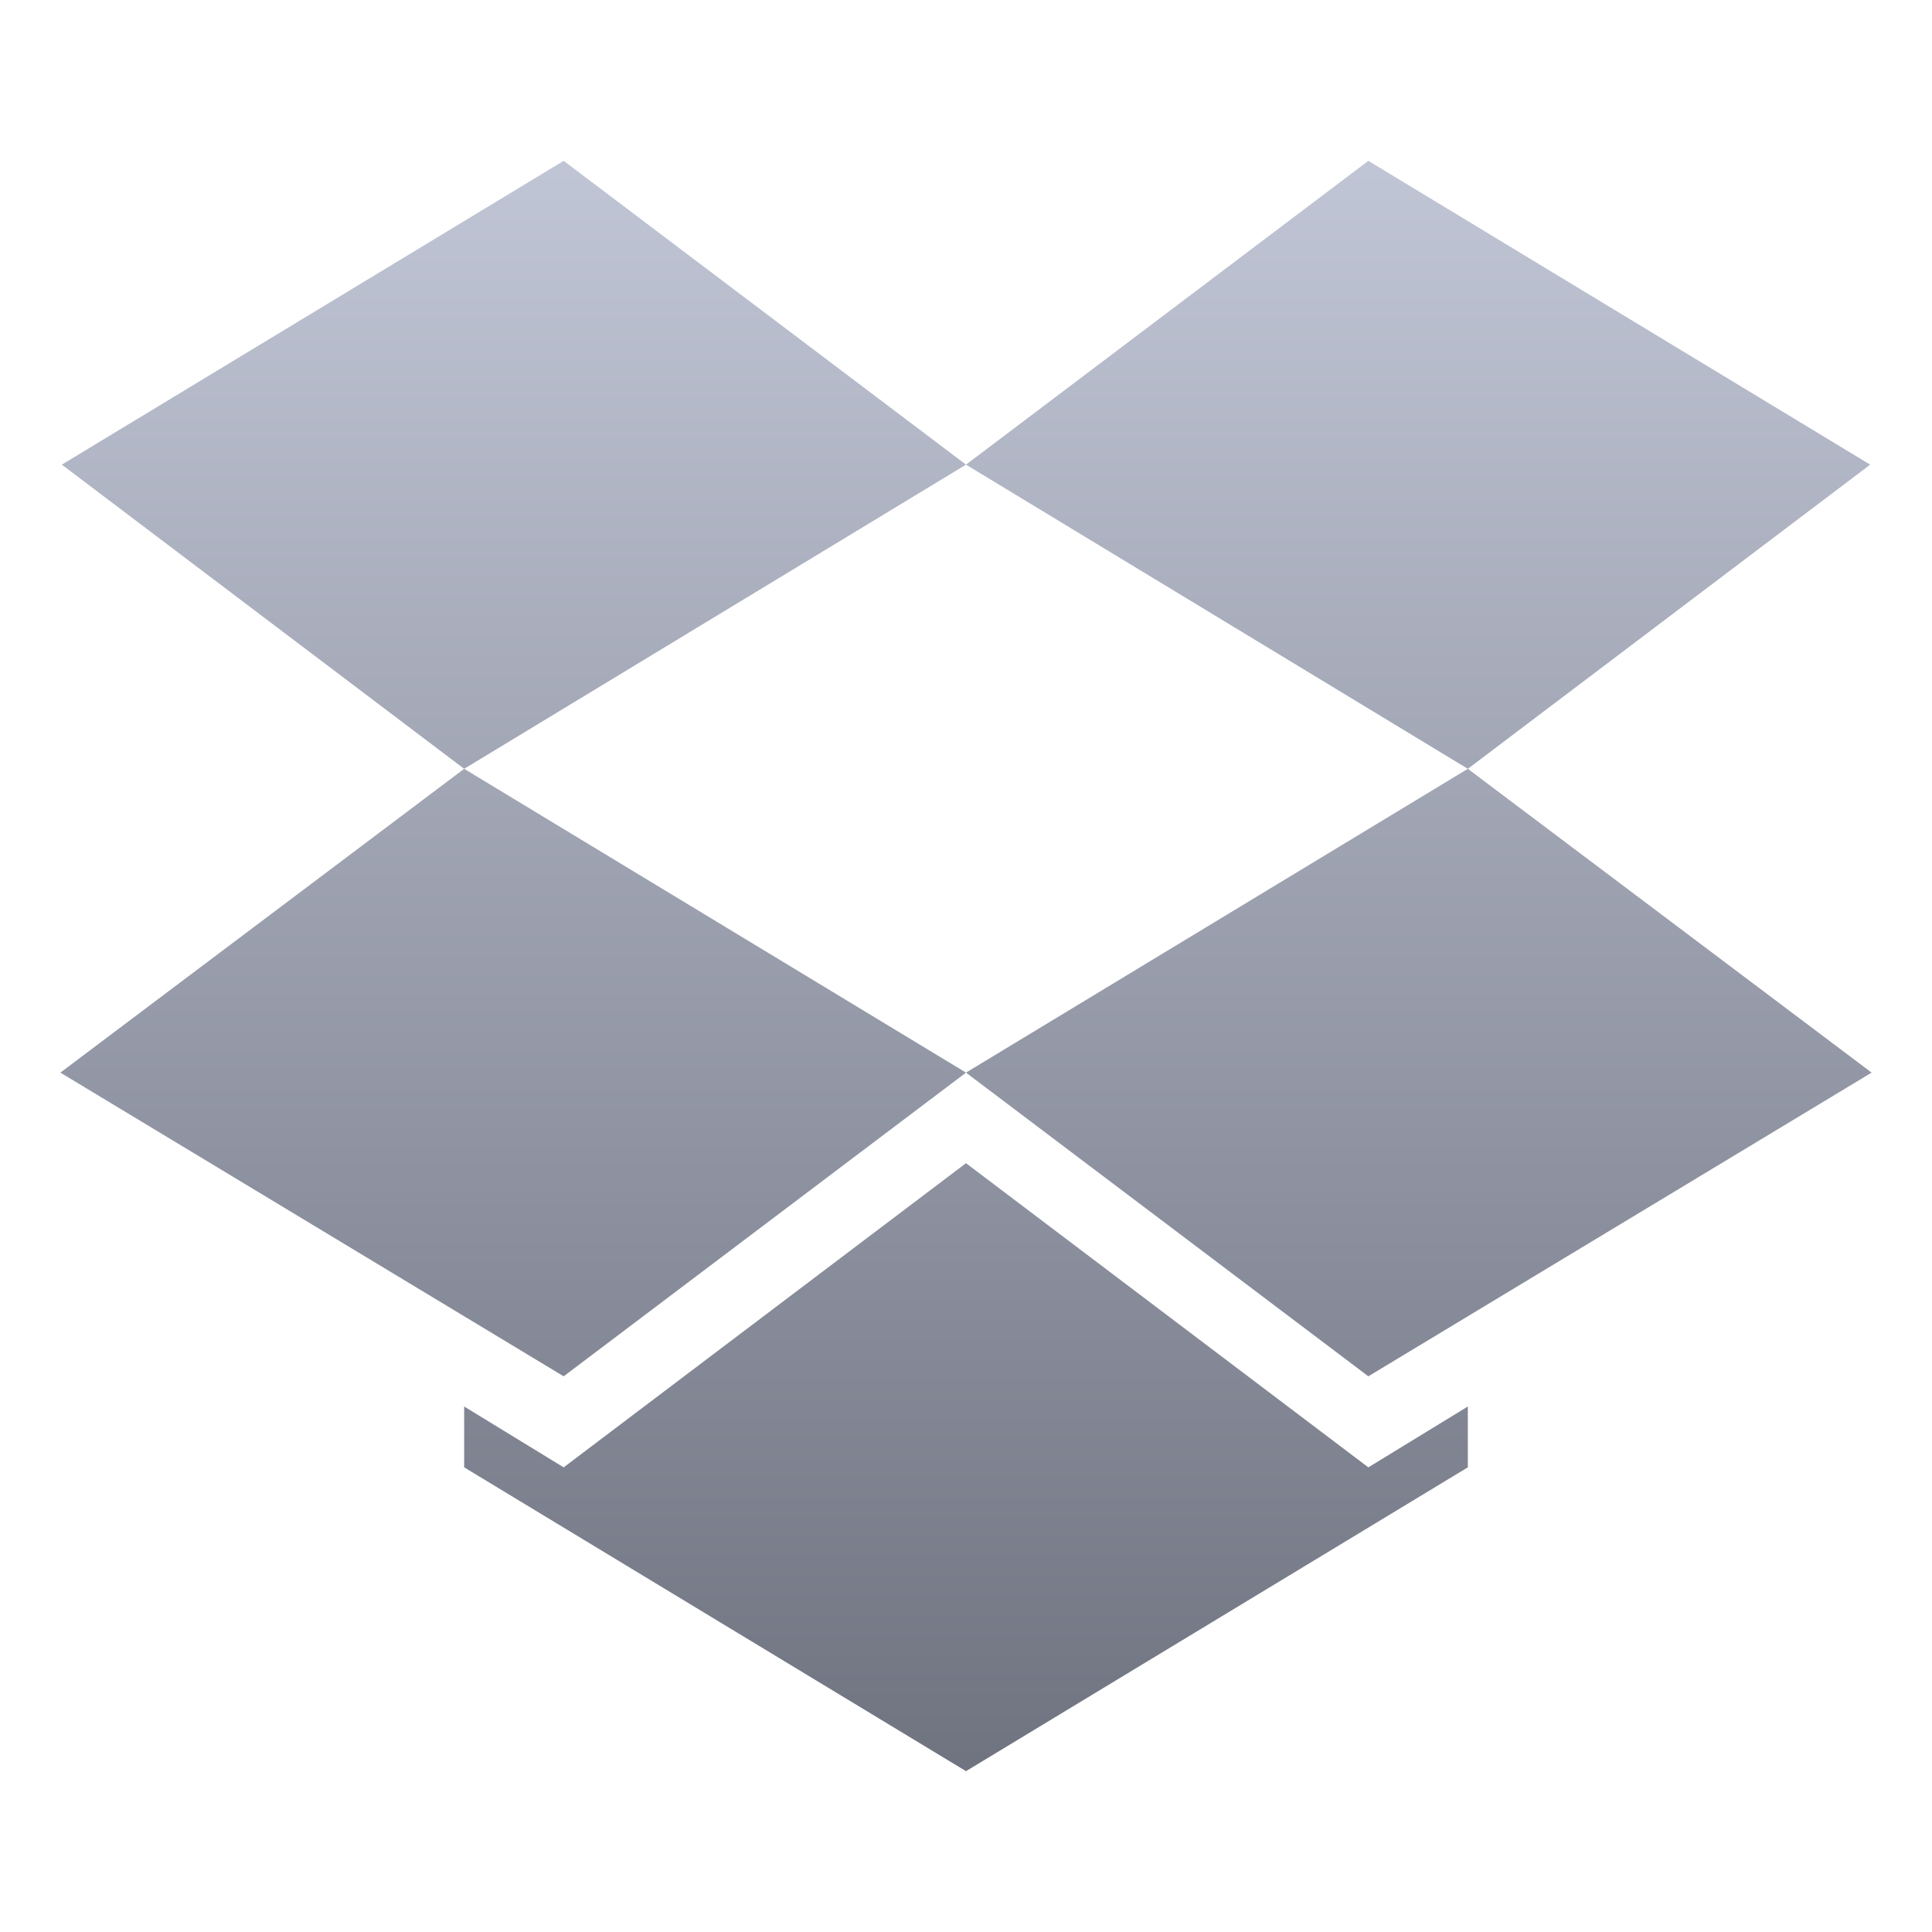 <svg xmlns="http://www.w3.org/2000/svg" xmlns:xlink="http://www.w3.org/1999/xlink" width="16" height="16" viewBox="0 0 16 16" version="1.1">
<defs>
<linearGradient id="linear0" gradientUnits="userSpaceOnUse" x1="0" y1="0" x2="0" y2="1" gradientTransform="matrix(15,0,0,13.334,0.5,1.333)">
<stop offset="0" style="stop-color:#c1c6d6;stop-opacity:1;"/>
<stop offset="1" style="stop-color:#6f7380;stop-opacity:1;"/>
</linearGradient>
</defs>
<g id="surface1">
<path style=" stroke:none;fill-rule:nonzero;fill:url(#linear0);" d="M 4.668 1.332 L 0.512 3.848 L 3.844 6.367 L 0.5 8.883 L 4.668 11.398 L 8 8.883 L 3.844 6.367 L 8 3.848 L 12.156 6.367 L 8 8.883 L 11.332 11.398 L 15.5 8.883 L 12.156 6.367 L 15.488 3.848 L 11.332 1.332 L 8 3.848 Z M 8 9.633 L 4.668 12.152 L 3.844 11.648 L 3.844 12.152 L 8 14.668 L 12.156 12.152 L 12.156 11.648 L 11.332 12.152 Z M 8 9.633 "/>
</g>
</svg>
